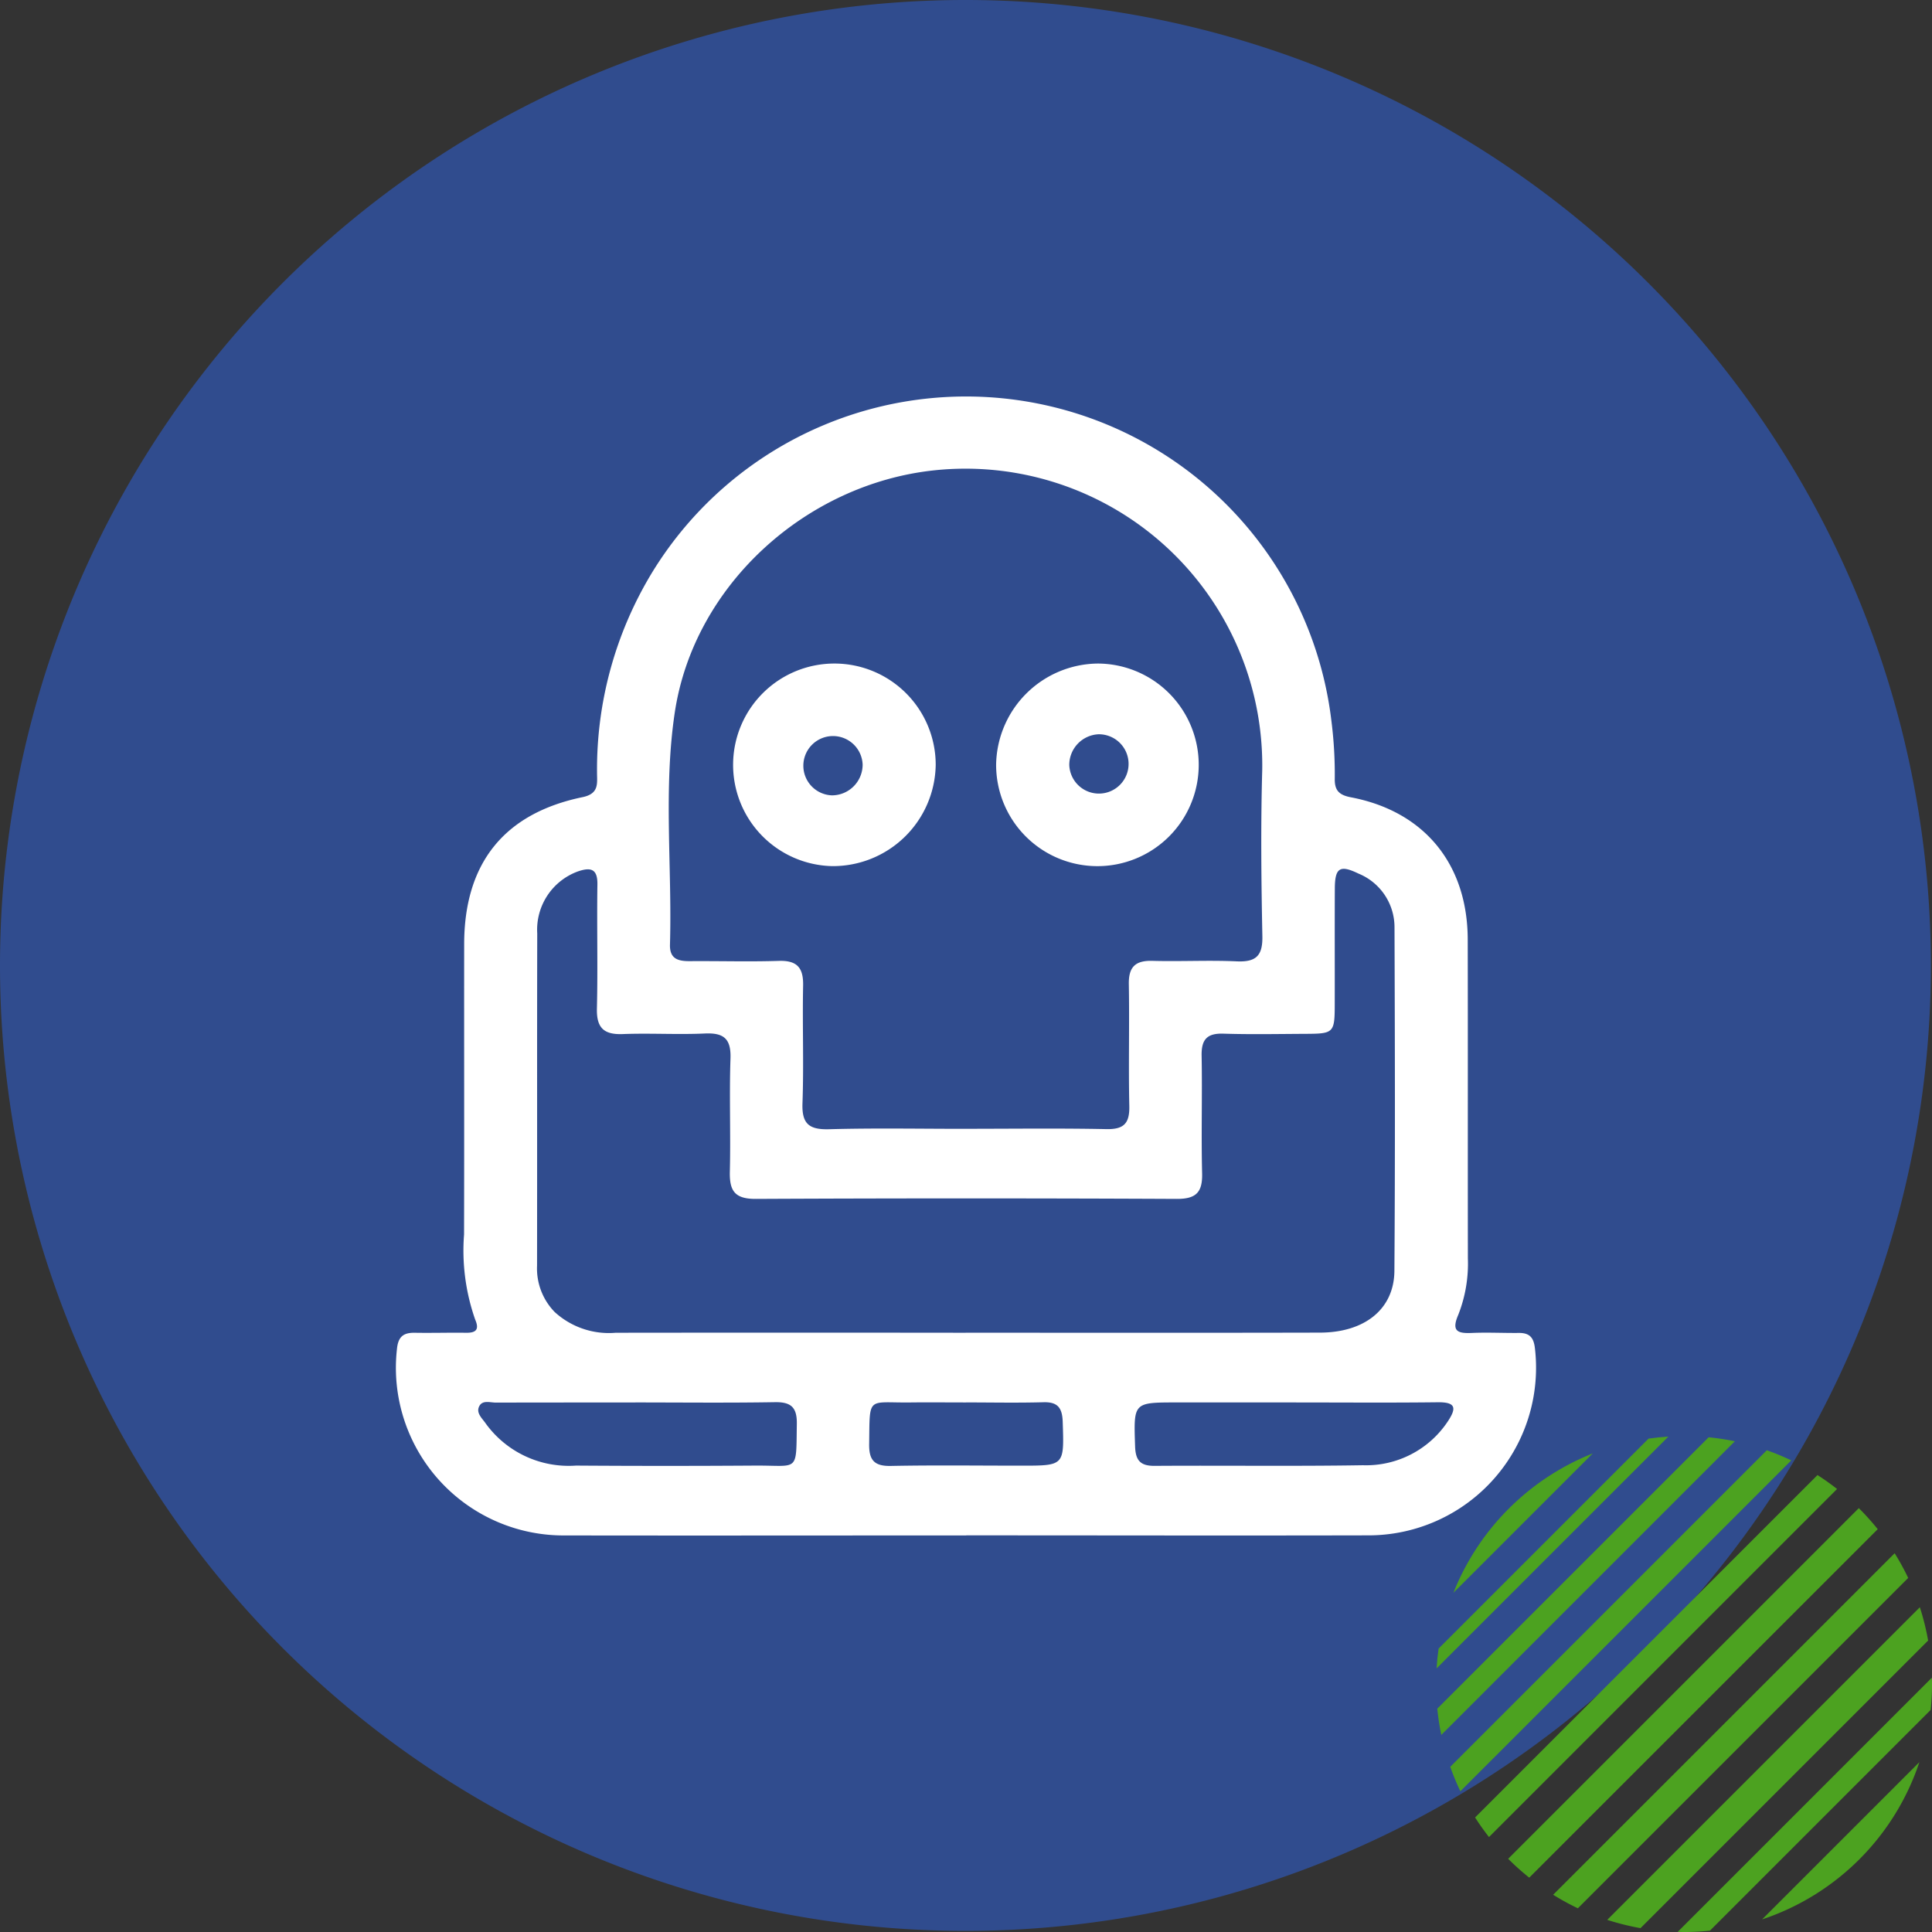 <svg xmlns="http://www.w3.org/2000/svg" xmlns:xlink="http://www.w3.org/1999/xlink" width="125.072" height="125.072" viewBox="0 0 125.072 125.072">
  <rect x="0" y="0" width="125.072" height="125.072" fill="#333333" stroke="none"/>
  <defs>
    <clipPath id="clip-path">
      <rect id="Rectángulo_380654" data-name="Rectángulo 380654" width="73.783" height="73.738" fill="none"/>
    </clipPath>
  </defs>
  <g id="Grupo_1082944" data-name="Grupo 1082944" transform="translate(6904 -4399.305)">
    <g id="Grupo_1082455" data-name="Grupo 1082455" transform="translate(-7642 2253.305)">
      <path id="Trazado_608386" data-name="Trazado 608386" d="M62.5,0A62.5,62.5,0,1,1,0,62.5,62.5,62.5,0,0,1,62.5,0Z" transform="translate(738 2146)" fill="#304c8e"/>
      <g id="Group_43_" data-name="Group (43)" transform="translate(831 2239)">
        <path id="Trazado_598926" data-name="Trazado 598926" d="M36.549,16.055,16.055,36.549a15.864,15.864,0,0,0,.655,1.582l21.422-21.42a15.863,15.863,0,0,0-1.582-.655Z" transform="translate(-15.17 -15.17)" fill="#4ca220"/>
        <path id="Trazado_598927" data-name="Trazado 598927" d="M18.367.8.8,18.367a16.022,16.022,0,0,0,.26,1.7L20.065,1.058A16.022,16.022,0,0,0,18.367.8Z" transform="translate(-0.754 -0.754)" fill="#4ca220"/>
        <path id="Trazado_598928" data-name="Trazado 598928" d="M299.7,283.668c0-.137-.008-.274-.01-.41l-16.454,16.453c.137,0,.273.01.41.01a16.091,16.091,0,0,0,1.678-.088l14.289-14.289a16.09,16.09,0,0,0,.088-1.678Z" transform="translate(-267.627 -267.648)" fill="#4ca220"/>
        <path id="Trazado_598929" data-name="Trazado 598929" d="M68.634,46.122q-.611-.481-1.267-.9L45.2,67.389q.42.656.9,1.267Z" transform="translate(-42.708 -42.73)" fill="#4ca220"/>
        <path id="Trazado_598930" data-name="Trazado 598930" d="M0,15.009,15.009,0c-.434.026-.863.07-1.287.131L.131,13.722C.07,14.145.026,14.575,0,15.009Z" fill="#4ca220"/>
        <path id="Trazado_598931" data-name="Trazado 598931" d="M106.76,84.058l-22.7,22.7a16.114,16.114,0,0,0,1.365,1.222l22.559-22.559A16.123,16.123,0,0,0,106.76,84.058Z" transform="translate(-79.426 -79.426)" fill="#4ca220"/>
        <path id="Trazado_598932" data-name="Trazado 598932" d="M159.927,138.548a16.093,16.093,0,0,0-.877-1.6l-22.108,22.108a15.959,15.959,0,0,0,1.6.877Z" transform="translate(-129.396 -129.396)" fill="#4ca220"/>
        <path id="Trazado_598933" data-name="Trazado 598933" d="M28.816,19.794a16.1,16.1,0,0,0-9.022,9.022Z" transform="translate(-18.704 -18.704)" fill="#4ca220"/>
        <path id="Trazado_598934" data-name="Trazado 598934" d="M382.436,392.617a16.085,16.085,0,0,0,10.18-10.18Z" transform="translate(-361.361 -361.361)" fill="#4ca220"/>
        <path id="Trazado_598935" data-name="Trazado 598935" d="M220.714,200.477l-20.237,20.237a15.962,15.962,0,0,0,2.154.537l18.619-18.619A16.154,16.154,0,0,0,220.714,200.477Z" transform="translate(-189.429 -189.429)" fill="#4ca220"/>
      </g>
    </g>
    <g id="Grupo_1082465" data-name="Grupo 1082465" transform="translate(-6878.355 4424.972)">
      <g id="Grupo_1082464" data-name="Grupo 1082464" clip-path="url(#clip-path)">
        <path id="Trazado_837008" data-name="Trazado 837008" d="M36.907,73.733c-8.654,0-17.307.014-25.96,0A10.853,10.853,0,0,1,.051,61.68c.074-.811.414-1.081,1.165-1.067,1.1.019,2.2-.015,3.3,0,.663.011.879-.212.6-.858a13.481,13.481,0,0,1-.719-5.5c.016-6.263,0-12.526.007-18.789,0-5.235,2.574-8.477,7.668-9.529,1.086-.225.932-.905.933-1.593a24.537,24.537,0,0,1,3.571-12.958A23.821,23.821,0,0,1,60.55,21.029a27.449,27.449,0,0,1,.214,3.715c-.013.75.266,1.056,1.05,1.205,4.752.907,7.546,4.327,7.557,9.2.014,6.884,0,13.769.01,20.653a9.043,9.043,0,0,1-.622,3.648c-.468,1.084-.022,1.215.9,1.174,1-.044,2.008.01,3.011,0,.714-.01.982.306,1.055,1.025A10.853,10.853,0,0,1,62.867,73.728c-8.653.02-17.306,0-25.959,0m-.11-26.32c3.061,0,6.122-.041,9.182.021,1.139.023,1.507-.379,1.483-1.494-.058-2.628.015-5.26-.031-7.89-.019-1.121.428-1.539,1.53-1.509,1.816.05,3.637-.05,5.45.032,1.237.056,1.691-.343,1.665-1.624-.071-3.585-.11-7.175-.009-10.759A19.211,19.211,0,0,0,34.84,4.78c-8.3.878-15.555,7.418-16.8,15.665-.75,4.985-.168,10.025-.313,15.038-.027.948.552,1.078,1.308,1.072,1.913-.014,3.827.044,5.738-.017,1.2-.038,1.6.458,1.573,1.615-.052,2.533.051,5.071-.041,7.6-.05,1.354.444,1.72,1.739,1.683,2.915-.082,5.833-.026,8.75-.026m.07,13.2c7.648,0,15.3.012,22.943-.007,2.9-.007,4.8-1.525,4.817-4,.053-7.408.033-14.817.007-22.226a3.75,3.75,0,0,0-2.34-3.494c-1.193-.578-1.515-.37-1.523.955-.013,2.486,0,4.971-.006,7.457,0,1.911-.051,1.958-1.9,1.966-1.769.008-3.539.045-5.305-.012-1.065-.035-1.433.378-1.413,1.427.049,2.532-.032,5.068.032,7.6.032,1.228-.369,1.676-1.642,1.67q-13.622-.065-27.245,0c-1.384.008-1.716-.533-1.686-1.774.06-2.436-.042-4.877.041-7.312.044-1.285-.432-1.678-1.666-1.621-1.765.081-3.538-.032-5.3.037-1.232.048-1.711-.4-1.681-1.655.065-2.676-.009-5.354.032-8.03.015-1.018-.432-1.121-1.241-.852a4.013,4.013,0,0,0-2.654,4.02c-.017,7.17,0,14.34-.012,21.509a4.045,4.045,0,0,0,1.14,3,5.2,5.2,0,0,0,3.954,1.344q11.328-.014,22.656,0M15.488,65.126c-3.011,0-6.021,0-9.032.007-.364,0-.845-.173-1.062.209-.256.449.171.8.4,1.137a6.633,6.633,0,0,0,5.85,2.732q5.806.04,11.613,0c2.831-.017,2.634.485,2.682-2.7.016-1.062-.364-1.423-1.42-1.405-3.01.051-6.021.018-9.032.017m42.779,0H50.525c-2.812,0-2.781,0-2.687,2.845.031.916.342,1.267,1.271,1.261,4.492-.032,8.985.033,13.476-.041a6.349,6.349,0,0,0,5.5-2.842c.575-.865.512-1.247-.645-1.234-3.058.037-6.117.012-9.175.012m-21.378,0c-1.193,0-2.385-.013-3.578,0-2.838.037-2.642-.474-2.687,2.688-.015,1.04.325,1.442,1.4,1.422,2.814-.056,5.629-.018,8.443-.018s2.779,0,2.687-2.835c-.029-.9-.315-1.3-1.257-1.27-1.668.046-3.339.012-5.009.011" transform="translate(0 0)" fill="#fff"/>
        <path id="Trazado_837009" data-name="Trazado 837009" d="M32.654,33.945a6.558,6.558,0,1,1,6.708-6.57,6.656,6.656,0,0,1-6.708,6.57m1.978-6.565a1.92,1.92,0,1,0-1.982,1.984,1.992,1.992,0,0,0,1.982-1.984" transform="translate(-4.432 -3.542)" fill="#fff"/>
        <path id="Trazado_837010" data-name="Trazado 837010" d="M53.4,20.831a6.558,6.558,0,1,1-6.6,6.535,6.653,6.653,0,0,1,6.6-6.535m-1.864,6.557a1.92,1.92,0,1,0,1.882-1.978,1.986,1.986,0,0,0-1.882,1.978" transform="translate(-7.959 -3.542)" fill="#fff"/>
      </g>
    </g>
  </g>
</svg>
